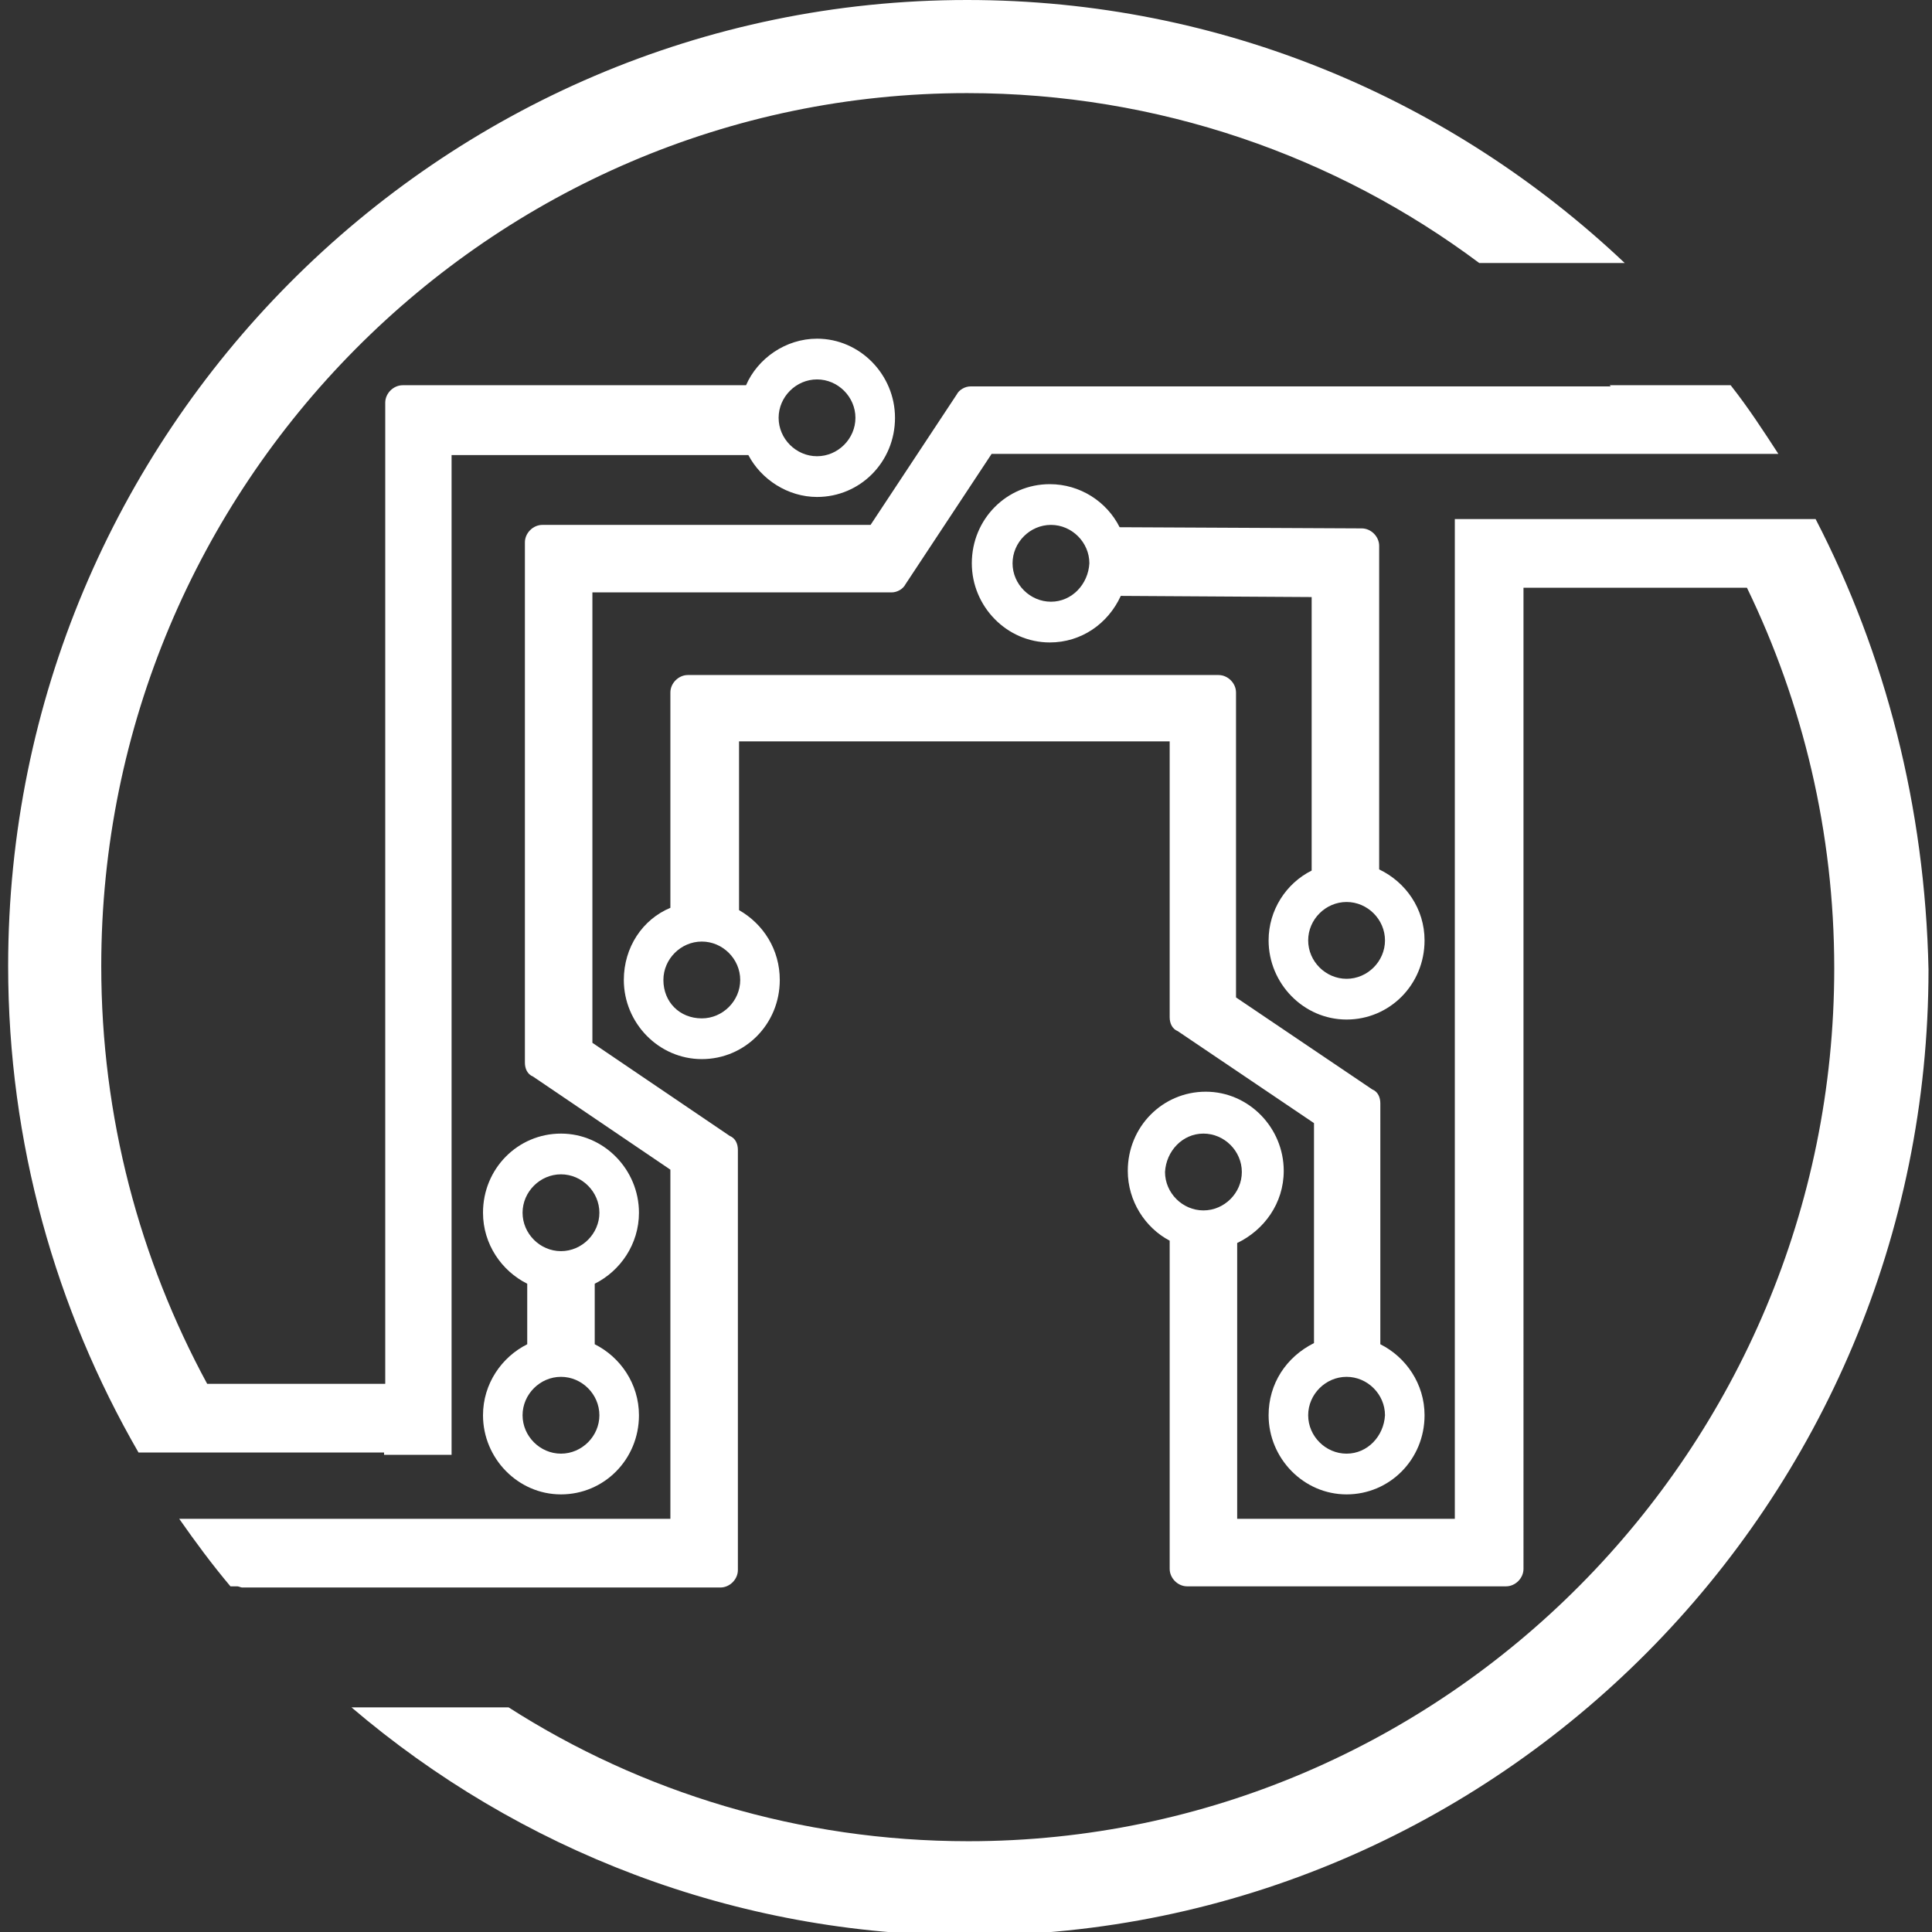 <?xml version="1.0" encoding="utf-8"?>
<!-- Generator: Adobe Illustrator 24.0.1, SVG Export Plug-In . SVG Version: 6.00 Build 0)  -->
<svg version="1.1" id="Layer_1" xmlns="http://www.w3.org/2000/svg" xmlns:xlink="http://www.w3.org/1999/xlink" x="0px" y="0px"
	 viewBox="0 0 166 166" style="enable-background:new 0 0 166 166;" xml:space="preserve">
<rect x="0" y="0" width="166" height="166" fill="#333333" stroke="none"/>
<style type="text/css">
	.st0{fill:#FFFFFF;}
</style>
<g id="logo_1_">
	<g id="logo">
		<path class="st0" d="M118.5,74.7V46.9c0-0.8-0.7-1.5-1.5-1.5l-20.8-0.1c-1.1-2.2-3.4-3.7-6-3.7c-3.7,0-6.7,3-6.7,6.8
			c0,3.7,3,6.8,6.7,6.8c2.7,0,5-1.6,6.1-4l16.4,0.1v23.5c-2.2,1.1-3.7,3.4-3.7,6c0,3.7,3,6.8,6.7,6.8s6.7-3,6.7-6.8
			C122.4,78.1,120.8,75.8,118.5,74.7z M90.3,51.7c-1.8,0-3.3-1.5-3.3-3.3s1.5-3.3,3.3-3.3s3.3,1.5,3.3,3.3
			C93.5,50.2,92.1,51.7,90.3,51.7z M115.7,84.1c-1.8,0-3.3-1.5-3.3-3.3s1.5-3.3,3.3-3.3s3.3,1.5,3.3,3.3S117.5,84.1,115.7,84.1z"/>
		<path class="st0" d="M54.9,104.2c0-3.7-3-6.8-6.7-6.8s-6.7,3-6.7,6.8c0,2.7,1.6,5,3.8,6.1v5.2c-2.2,1.1-3.8,3.4-3.8,6.1
			c0,3.7,3,6.8,6.7,6.8s6.7-3,6.7-6.8c0-2.7-1.6-5-3.8-6.1v-5.2C53.3,109.2,54.9,106.9,54.9,104.2z M48.2,100.9
			c1.8,0,3.3,1.5,3.3,3.3s-1.5,3.3-3.3,3.3s-3.3-1.5-3.3-3.3S46.4,100.9,48.2,100.9z M44.9,121.6c0-1.8,1.5-3.3,3.3-3.3
			s3.3,1.5,3.3,3.3s-1.5,3.3-3.3,3.3C46.4,124.9,44.9,123.4,44.9,121.6z"/>
		<path class="st0" d="M109,121.6c0,3.7,3,6.8,6.7,6.8s6.7-3,6.7-6.8c0-2.7-1.6-5-3.8-6.1V94.8c0-0.5-0.2-1-0.7-1.2l-11.7-7.9V59.5
			c0-0.8-0.7-1.5-1.5-1.5H59.1c-0.8,0-1.5,0.7-1.5,1.5V78c-2.4,1-4,3.4-4,6.2c0,3.7,3,6.8,6.7,6.8s6.7-3,6.7-6.8
			c0-2.6-1.4-4.8-3.5-6V63.7h37v23.7c0,0.5,0.2,1,0.7,1.2l11.7,7.9v18.9C110.5,116.6,109,118.9,109,121.6z M57,84.2
			c0-1.8,1.5-3.3,3.3-3.3s3.3,1.5,3.3,3.3s-1.5,3.3-3.3,3.3C58.4,87.5,57,86.1,57,84.2z M115.7,124.9c-1.8,0-3.3-1.5-3.3-3.3
			s1.5-3.3,3.3-3.3s3.3,1.5,3.3,3.3C118.9,123.4,117.5,124.9,115.7,124.9z"/>
		<path class="st0" d="M33,125h5.7h0.1V39.1h25.5c1.1,2.1,3.4,3.6,5.9,3.6c3.7,0,6.7-3,6.7-6.8c0-3.7-3-6.8-6.7-6.8
			c-2.7,0-5.1,1.7-6.1,4H34.6c-0.8,0-1.5,0.7-1.5,1.5v84.3H17.8C12,108.2,8.7,96,8.7,83c0-41.3,33.4-75,74.4-75
			c16.4,0,31.7,5.4,44,14.6h12.5C124.8,8.6,105,0,83.1,0C37.7,0,0.7,37.2,0.7,83c0,15.2,4.1,29.5,11.2,41.8h0.3h9.2H33L33,125
			L33,125z M70.2,32.6c1.8,0,3.3,1.5,3.3,3.3s-1.5,3.3-3.3,3.3s-3.3-1.5-3.3-3.3S68.4,32.6,70.2,32.6z"/>
		<path class="st0" d="M156,44.6h-1.1h-8.1h-16h-4.9H125v85.9h-18.7v-23.7c2.3-1.1,4-3.4,4-6.2c0-3.7-3-6.8-6.7-6.8s-6.7,3-6.7,6.8
			c0,2.6,1.5,4.9,3.6,6v28.2c0,0.8,0.7,1.5,1.5,1.5h27.4c0.8,0,1.5-0.7,1.5-1.5V50.5h19.2c4.8,9.9,7.5,21,7.5,32.7
			c0,41.3-33.4,75-74.4,75c-14.5,0-28.1-4.2-39.5-11.5H30.2c14.3,12.2,32.9,19.6,53.1,19.6c45.4,0,82.4-37.2,82.4-83
			C165.4,69.3,162,56.2,156,44.6z M103.4,97.4c1.8,0,3.3,1.5,3.3,3.3s-1.5,3.3-3.3,3.3s-3.3-1.5-3.3-3.3
			C100.2,98.9,101.6,97.4,103.4,97.4z"/>
		<path class="st0" d="M63.4,134.9V98.8c0-0.5-0.2-1-0.7-1.2l-11.8-8V50.9h25.7c0.5,0,1-0.3,1.2-0.7L85.2,39h57.9h3.8h5.9
			c-1.3-2-2.6-4-4.1-5.9h-10.4c0,0,0,0,0.1,0.1h-55c-0.5,0-1,0.3-1.2,0.7l-7.4,11.2H46.6c-0.8,0-1.5,0.7-1.5,1.5v44.7
			c0,0.5,0.2,1,0.7,1.2l11.8,8v30H19.3l0,0h-3.9c1.4,2,2.8,3.9,4.4,5.8h0.6c0.1,0,0.3,0.1,0.4,0.1h41.1
			C62.7,136.4,63.4,135.7,63.4,134.9z"/>
	</g>
</g>
</svg>
